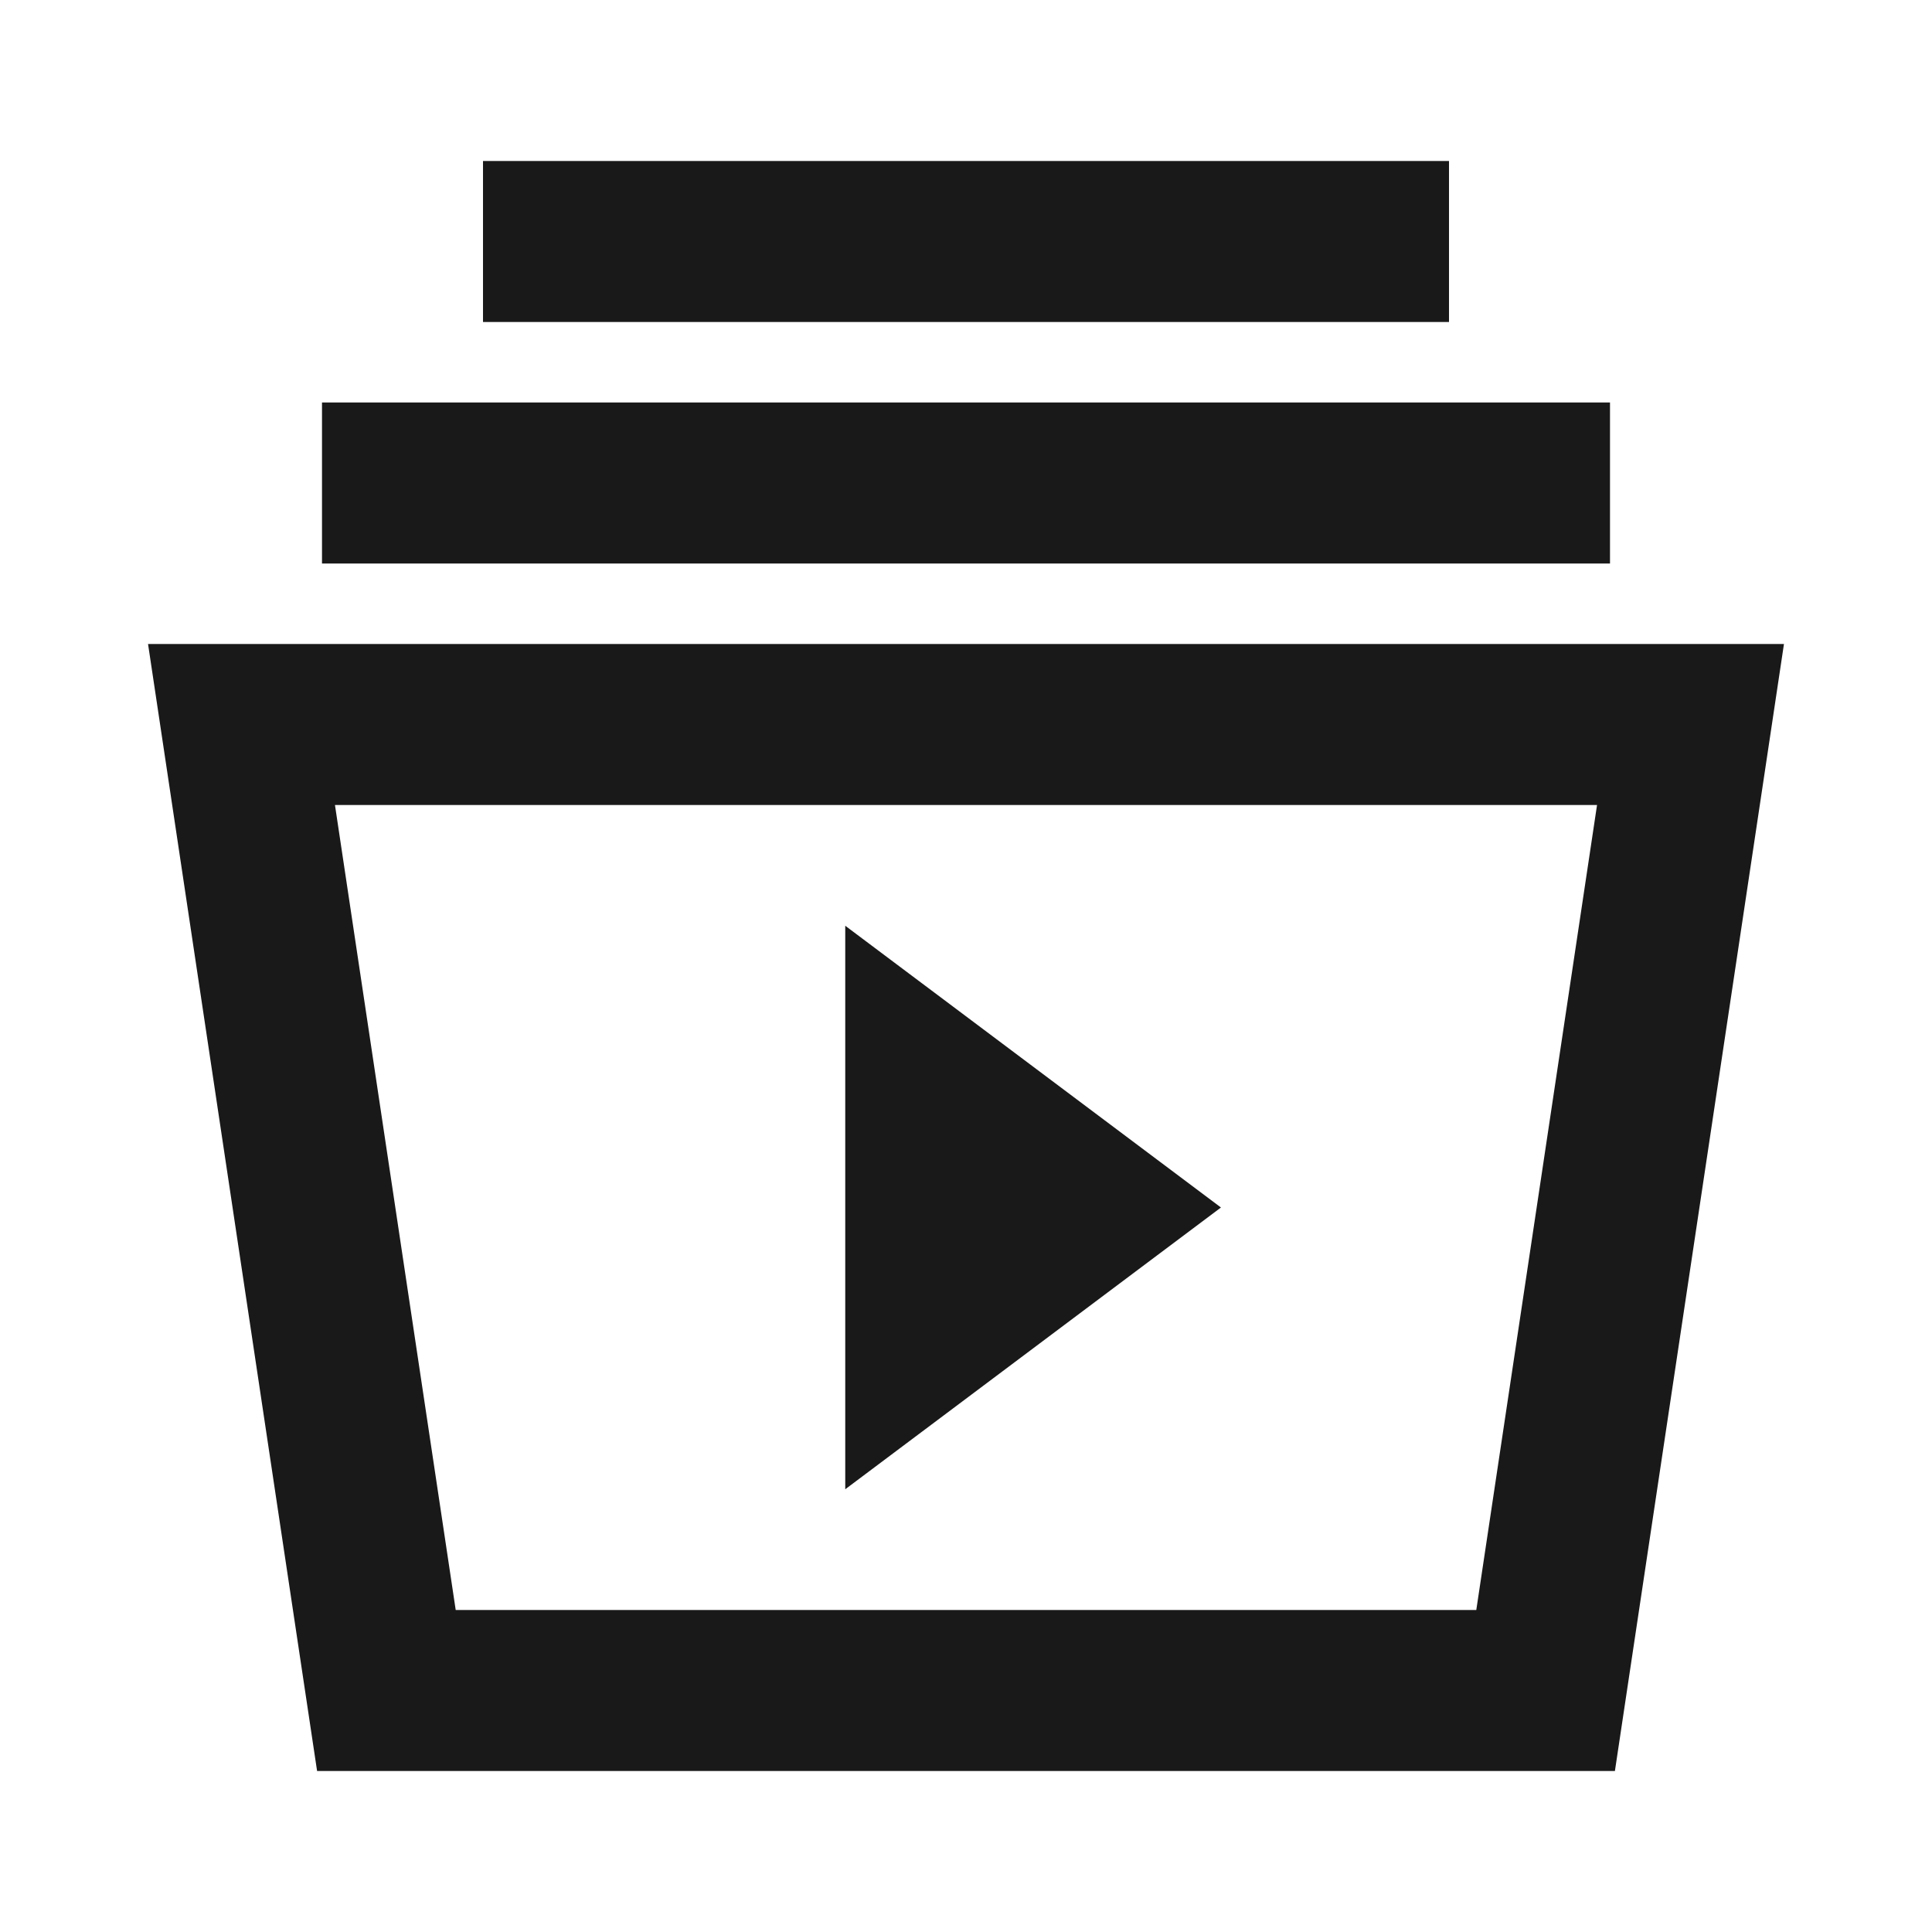 <svg width="24" height="24" viewBox="0 0 24 24" fill="none" xmlns="http://www.w3.org/2000/svg">
<path d="M6 2H18V4H6V2ZM4 5H20V7H4V5ZM1.839 8H22.161L20.061 22H3.939L1.839 8ZM4.161 10L5.661 20H18.339L19.839 10H4.161ZM10.5 11.5L15.167 15L10.5 18.5V11.5Z" fill="black" fill-opacity="0.9" style="fill:black;fill-opacity:0.9;"/>
</svg>

